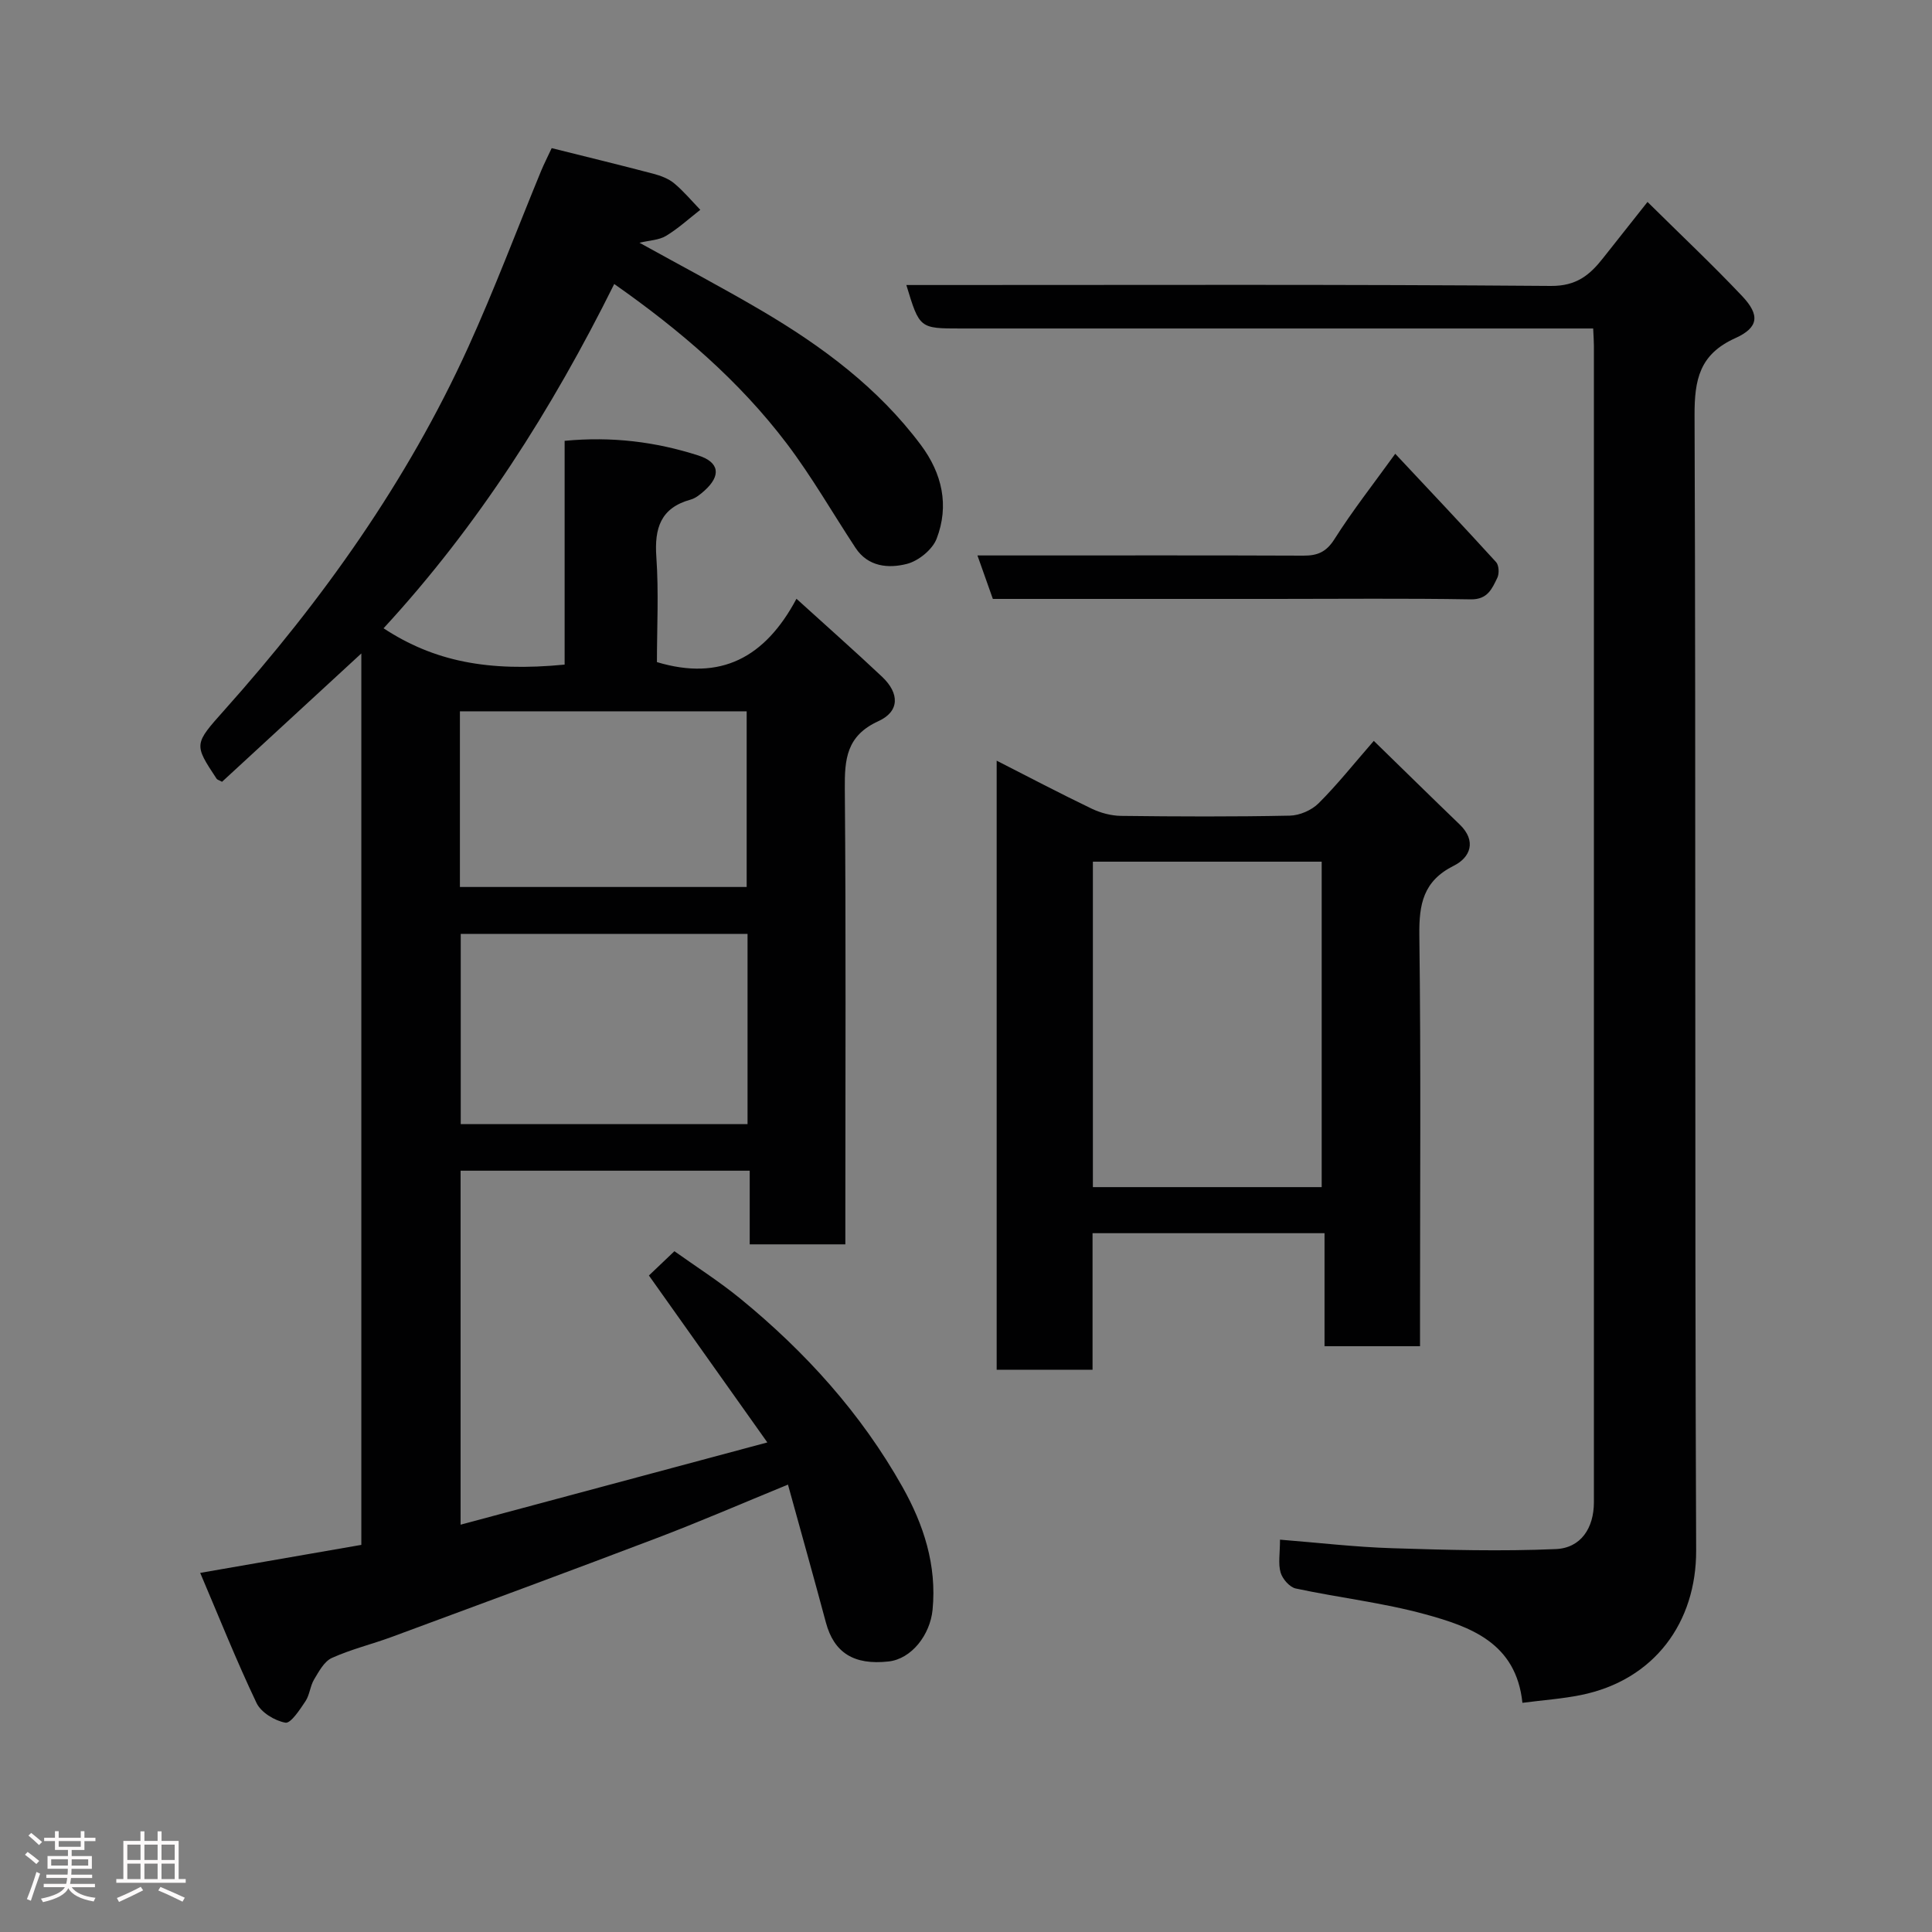 <svg enable-background="new 0 0 400 400" viewBox="0 0 400 400" xmlns="http://www.w3.org/2000/svg"><rect x="0" y="0" width="400" height="400" fill="#808080" stroke="none"/><path d="m5.17 384 .55-.58c.85.61 1.65 1.24 2.4 1.87l-.59.64c-.83-.73-1.62-1.38-2.36-1.93m1.22 9.53-.82-.34c.71-1.76 1.37-3.64 1.98-5.63.24.13.5.25.76.36-.6 1.67-1.24 3.54-1.92 5.61m-.5-13.5.57-.54c.56.44 1.31 1.06 2.26 1.87l-.64.64c-.68-.66-1.41-1.32-2.19-1.97m3.25.46h2.24v-1.36h.77v1.36h4.57v-1.36h.76v1.36h2.28v.69h-2.28v1.84h-2.64v1.26h4.18v2.64h-4.21c0 .45-.02.86-.05 1.21h4.32v.69h-4.38c-.04.34-.1.75-.19 1.22h5.15v.69h-4.82c.87 1.19 2.51 1.92 4.93 2.19-.17.31-.3.57-.37.76-2.77-.49-4.52-1.41-5.26-2.76-.56 1.26-2.3 2.23-5.24 2.9-.12-.24-.26-.48-.43-.72 2.73-.55 4.38-1.34 4.96-2.38h-4.38v-.69h4.65c.1-.38.17-.79.21-1.22h-4.32v-.69h4.4c.03-.34.05-.75.05-1.21h-4.2v-2.64h4.23v-1.26h-2.69v-1.84h-2.24zm1.46 4.46v1.29h3.45c.01-.4.02-.57.01-.53v-.32-.45h-3.46zm1.55-2.59h4.57v-1.19h-4.57zm6.11 2.59h-3.42v.77c-.02.19-.01.37-.02.53h3.44z" fill="#fcfafa"/><path d="m32.63 379.16h.82v1.98h3.54v7.89h1.46v.78h-14.37v-.78h1.46v-7.89h3.54v-1.98h.82v1.98h2.73zm-3.49 11.48.5.73c-1.61.82-3.28 1.63-5 2.41-.13-.27-.28-.55-.44-.82 1.75-.72 3.4-1.49 4.94-2.32m-2.78-5.55h2.73v-3.18h-2.73zm0 3.95h2.73v-3.2h-2.73zm3.54-3.95h2.73v-3.18h-2.73zm0 3.95h2.73v-3.2h-2.73zm7.89 4.68c-1.84-.92-3.51-1.7-5.02-2.32l.45-.73c1.89.8 3.57 1.55 5.04 2.23zm-1.62-11.81h-2.73v3.18h2.73zm-2.73 7.13h2.73v-3.2h-2.73z" fill="#fcfafa"/><g fill="#010102"><path d="m158.87 298.64c-8.54-12.04-16.45-23.19-24.52-34.56 1.47-1.4 3.15-3 5.28-5.03 4.49 3.2 9.26 6.24 13.61 9.79 13.49 11.02 25.07 23.82 33.62 39.04 4.35 7.75 7.12 16.14 6.22 25.4-.51 5.19-4.34 10.18-9.11 10.71-7.21.8-11.31-1.83-12.98-8.08-2.51-9.37-5.14-18.71-7.85-28.54-9.68 3.97-18.33 7.72-27.13 11.06-18.25 6.94-36.57 13.7-54.88 20.47-4.12 1.52-8.44 2.56-12.42 4.36-1.59.72-2.68 2.79-3.68 4.45-.82 1.37-.91 3.19-1.78 4.5-1.17 1.75-3.05 4.65-4.16 4.45-2.22-.4-5.05-2.12-5.98-4.08-4.19-8.8-7.8-17.87-11.66-26.93 11.74-2.04 22.49-3.91 33.36-5.8 0-61.59 0-122.84 0-184.56-9.86 9.08-19.39 17.87-28.84 26.57-.63-.35-.99-.42-1.13-.64-4.73-7.16-4.69-7.13 1.66-14.25 20.27-22.71 37.8-47.3 50.44-75.09 5.44-11.97 10.07-24.31 15.08-36.47.61-1.47 1.34-2.89 2.2-4.74 7.25 1.81 14.16 3.49 21.04 5.3 1.51.4 3.13 1 4.31 1.98 1.97 1.63 3.63 3.64 5.42 5.49-2.35 1.83-4.57 3.87-7.1 5.4-1.46.88-3.42.92-5.49 1.42 8.62 4.78 17.08 9.23 25.31 14.07 12.53 7.38 24.11 15.97 32.94 27.79 4.42 5.92 5.91 12.54 3.27 19.41-.87 2.26-3.76 4.61-6.16 5.22-3.8.97-8.04.63-10.64-3.33-4.75-7.21-9.05-14.75-14.25-21.61-9.82-12.95-22.05-23.44-35.7-33.01-12.91 25.98-28.2 50.07-47.76 71.28 10.39 6.81 21.54 9.07 37.49 7.52 0-15.32 0-30.72 0-46.33 9.8-.94 18.84.2 27.65 3.02 4.41 1.41 4.78 4.17 1.31 7.29-.84.75-1.81 1.56-2.85 1.85-6.25 1.72-7.54 5.93-7.12 11.9.51 7.28.12 14.62.12 21.75 13.17 3.97 22.39-.91 28.89-13.11 6.33 5.75 12.11 10.85 17.72 16.14 3.63 3.43 3.67 7.18-.76 9.2-6.61 3.02-7.01 7.85-6.95 14.04.25 29.49.11 58.99.11 88.49v5.79c-6.65 0-13.04 0-19.8 0 0-4.97 0-9.92 0-15.25-20.09 0-39.8 0-59.86 0v73.29c20.92-5.6 41.55-11.14 63.51-17.03zm-4.1-105.29c-20.09 0-39.8 0-59.38 0v39.39h59.38c0-13.18 0-26.1 0-39.39zm-59.55-9.71h59.37c0-12.4 0-24.45 0-36.37-19.99 0-39.57 0-59.37 0z"/><path d="m315.2 352.55c-1.29-12.39-10.72-15.75-20.09-18.32-8.77-2.41-17.92-3.44-26.84-5.35-1.26-.27-2.74-1.96-3.13-3.29-.54-1.82-.13-3.93-.13-6.82 7.93.63 15.56 1.53 23.21 1.77 11.3.36 22.62.67 33.9.18 5.23-.23 7.87-4.4 7.88-9.67.01-79.82.01-159.64 0-239.45 0-.98-.08-1.96-.15-3.59-2.07 0-4 0-5.93 0-41.66 0-83.32 0-124.98 0-8.56 0-8.56 0-11.29-9h5.47c42.66 0 85.32-.15 127.97.19 5.33.04 8.07-2.28 10.83-5.79 2.82-3.57 5.65-7.14 9.18-11.6 6.91 6.84 13.45 12.99 19.61 19.51 3.67 3.89 3.45 6.49-1.46 8.7-7.37 3.33-8.44 8.54-8.41 15.99.29 78.32 0 156.64.33 234.95.06 14.91-8.63 26.92-23.91 29.99-3.83.77-7.75 1.04-12.06 1.6z"/><path d="m284.43 153.39c6.07 5.91 11.88 11.63 17.76 17.29 3.59 3.45 2.22 6.85-1.18 8.55-6.37 3.18-7.23 7.98-7.15 14.43.34 26.47.14 52.95.14 79.42v5.64c-6.69 0-12.96 0-19.77 0 0-7.63 0-15.36 0-23.4-16.25 0-31.96 0-48.03 0v28.27c-6.73 0-13.12 0-19.85 0 0-41.76 0-83.65 0-126.1 6.58 3.35 13.06 6.76 19.66 9.93 1.85.89 4.04 1.47 6.08 1.5 11.65.14 23.31.19 34.96-.05 2.02-.04 4.49-1.11 5.93-2.54 3.82-3.79 7.2-8.06 11.45-12.94zm-10.79 92.39c0-22.79 0-45.16 0-67.38-16.07 0-31.78 0-47.37 0v67.38z"/><path d="m205.56 124c-1.06-2.98-2.02-5.71-3.19-9h9.5c19.33 0 38.66-.04 57.99.04 2.9.01 4.72-.73 6.42-3.41 3.75-5.92 8.1-11.46 12.59-17.68 6.97 7.44 14 14.87 20.88 22.43.6.66.68 2.39.25 3.26-1.09 2.24-2 4.51-5.51 4.45-13.49-.23-26.99-.09-40.49-.09-19.49 0-38.97 0-58.44 0z"/></g></svg>